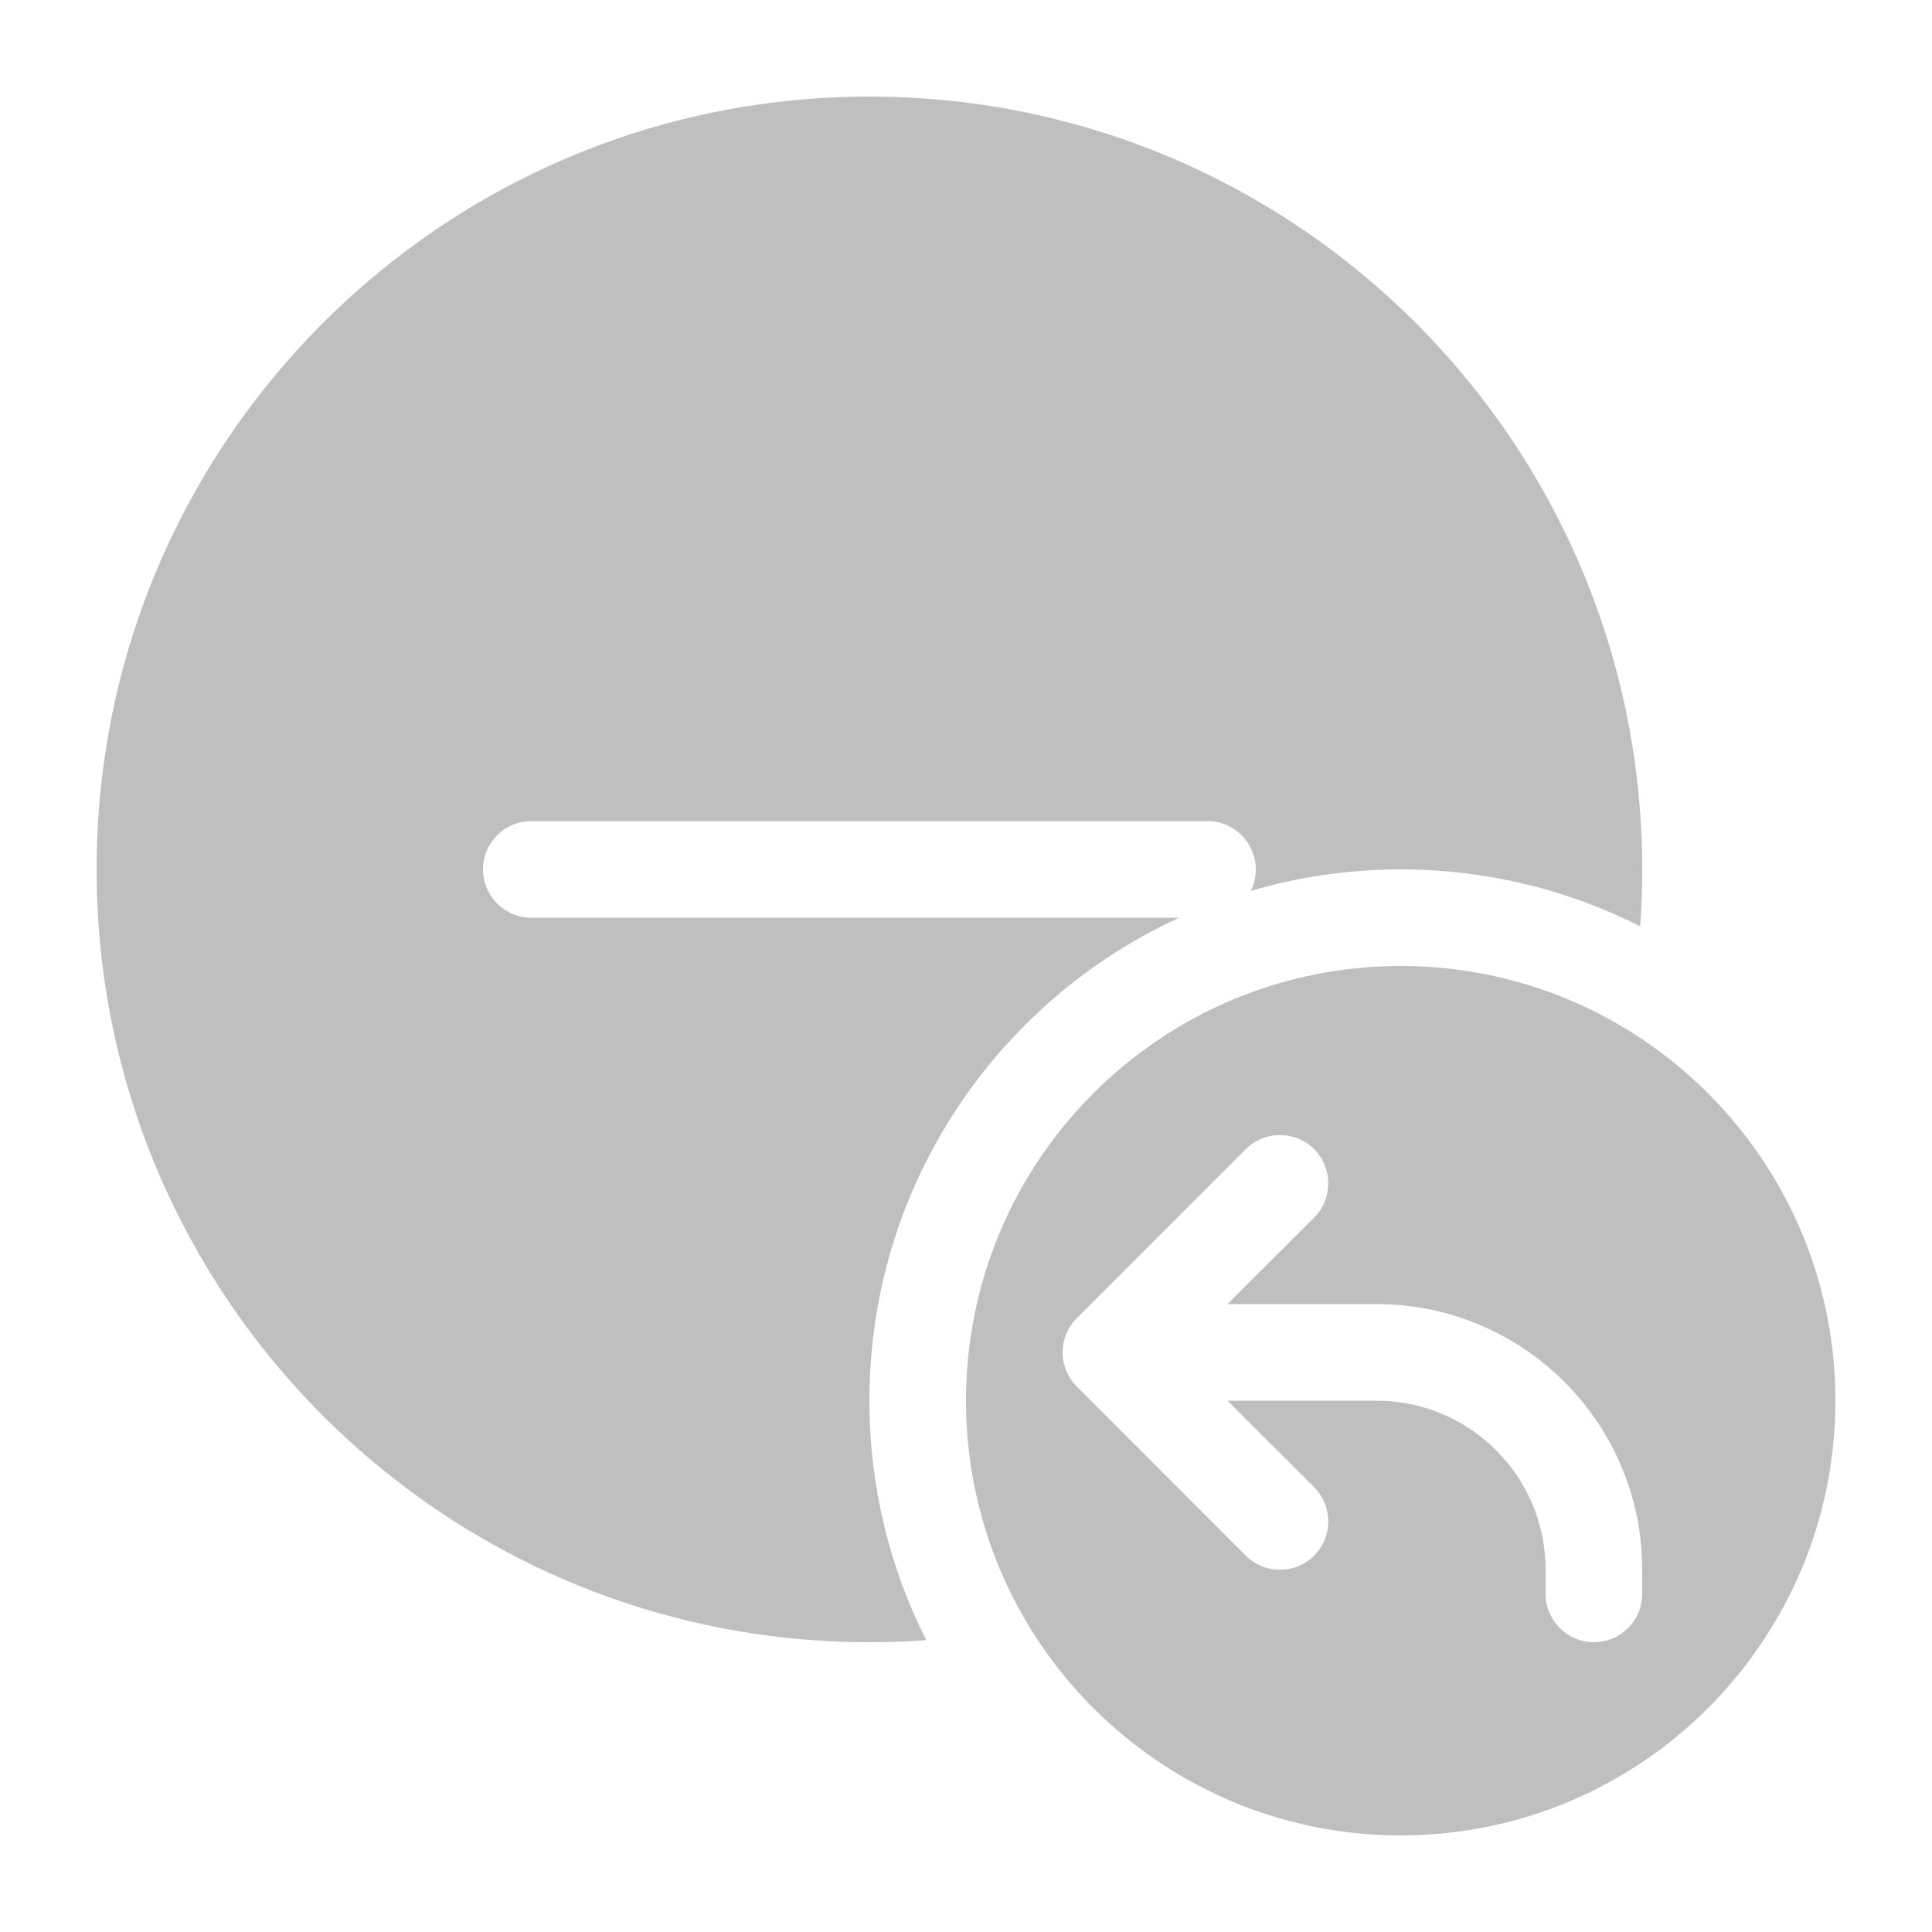 <svg width="512" height="512" viewBox="0 0 20 20" fill="none" xmlns="http://www.w3.org/2000/svg"><path d="M16.979 9.589C16.993 9.394 17 9.198 17 9C17 4.582 13.418 1 9 1C4.582 1 1 4.582 1 9C1 13.418 4.582 17 9 17C9.198 17 9.394 16.993 9.589 16.979C9.212 16.234 9 15.392 9 14.5C9 12.281 10.314 10.37 12.206 9.5H5.5C5.224 9.5 5 9.276 5 9C5 8.724 5.224 8.5 5.5 8.5H12.5C12.776 8.5 13 8.724 13 9C13 9.08 12.981 9.155 12.948 9.222C13.44 9.078 13.961 9 14.5 9C15.392 9 16.234 9.212 16.979 9.589ZM19 14.5C19 16.985 16.985 19 14.5 19C12.015 19 10 16.985 10 14.5C10 12.015 12.015 10 14.5 10C16.985 10 19 12.015 19 14.5ZM13.604 11.896C13.408 11.701 13.092 11.701 12.896 11.896L11.146 13.646C11.098 13.694 11.062 13.75 11.038 13.809C11.014 13.868 11 13.932 11 14C11 14.068 11.014 14.132 11.038 14.191C11.062 14.249 11.097 14.304 11.144 14.351L12.896 16.104C13.092 16.299 13.408 16.299 13.604 16.104C13.799 15.908 13.799 15.592 13.604 15.396L12.707 14.5H14.25C15.216 14.5 16 15.284 16 16.25V16.5C16 16.776 16.224 17 16.5 17C16.776 17 17 16.776 17 16.5V16.25C17 14.731 15.769 13.5 14.25 13.5H12.707L13.604 12.604C13.799 12.408 13.799 12.092 13.604 11.896Z" fill="#bfbfbf"/></svg>